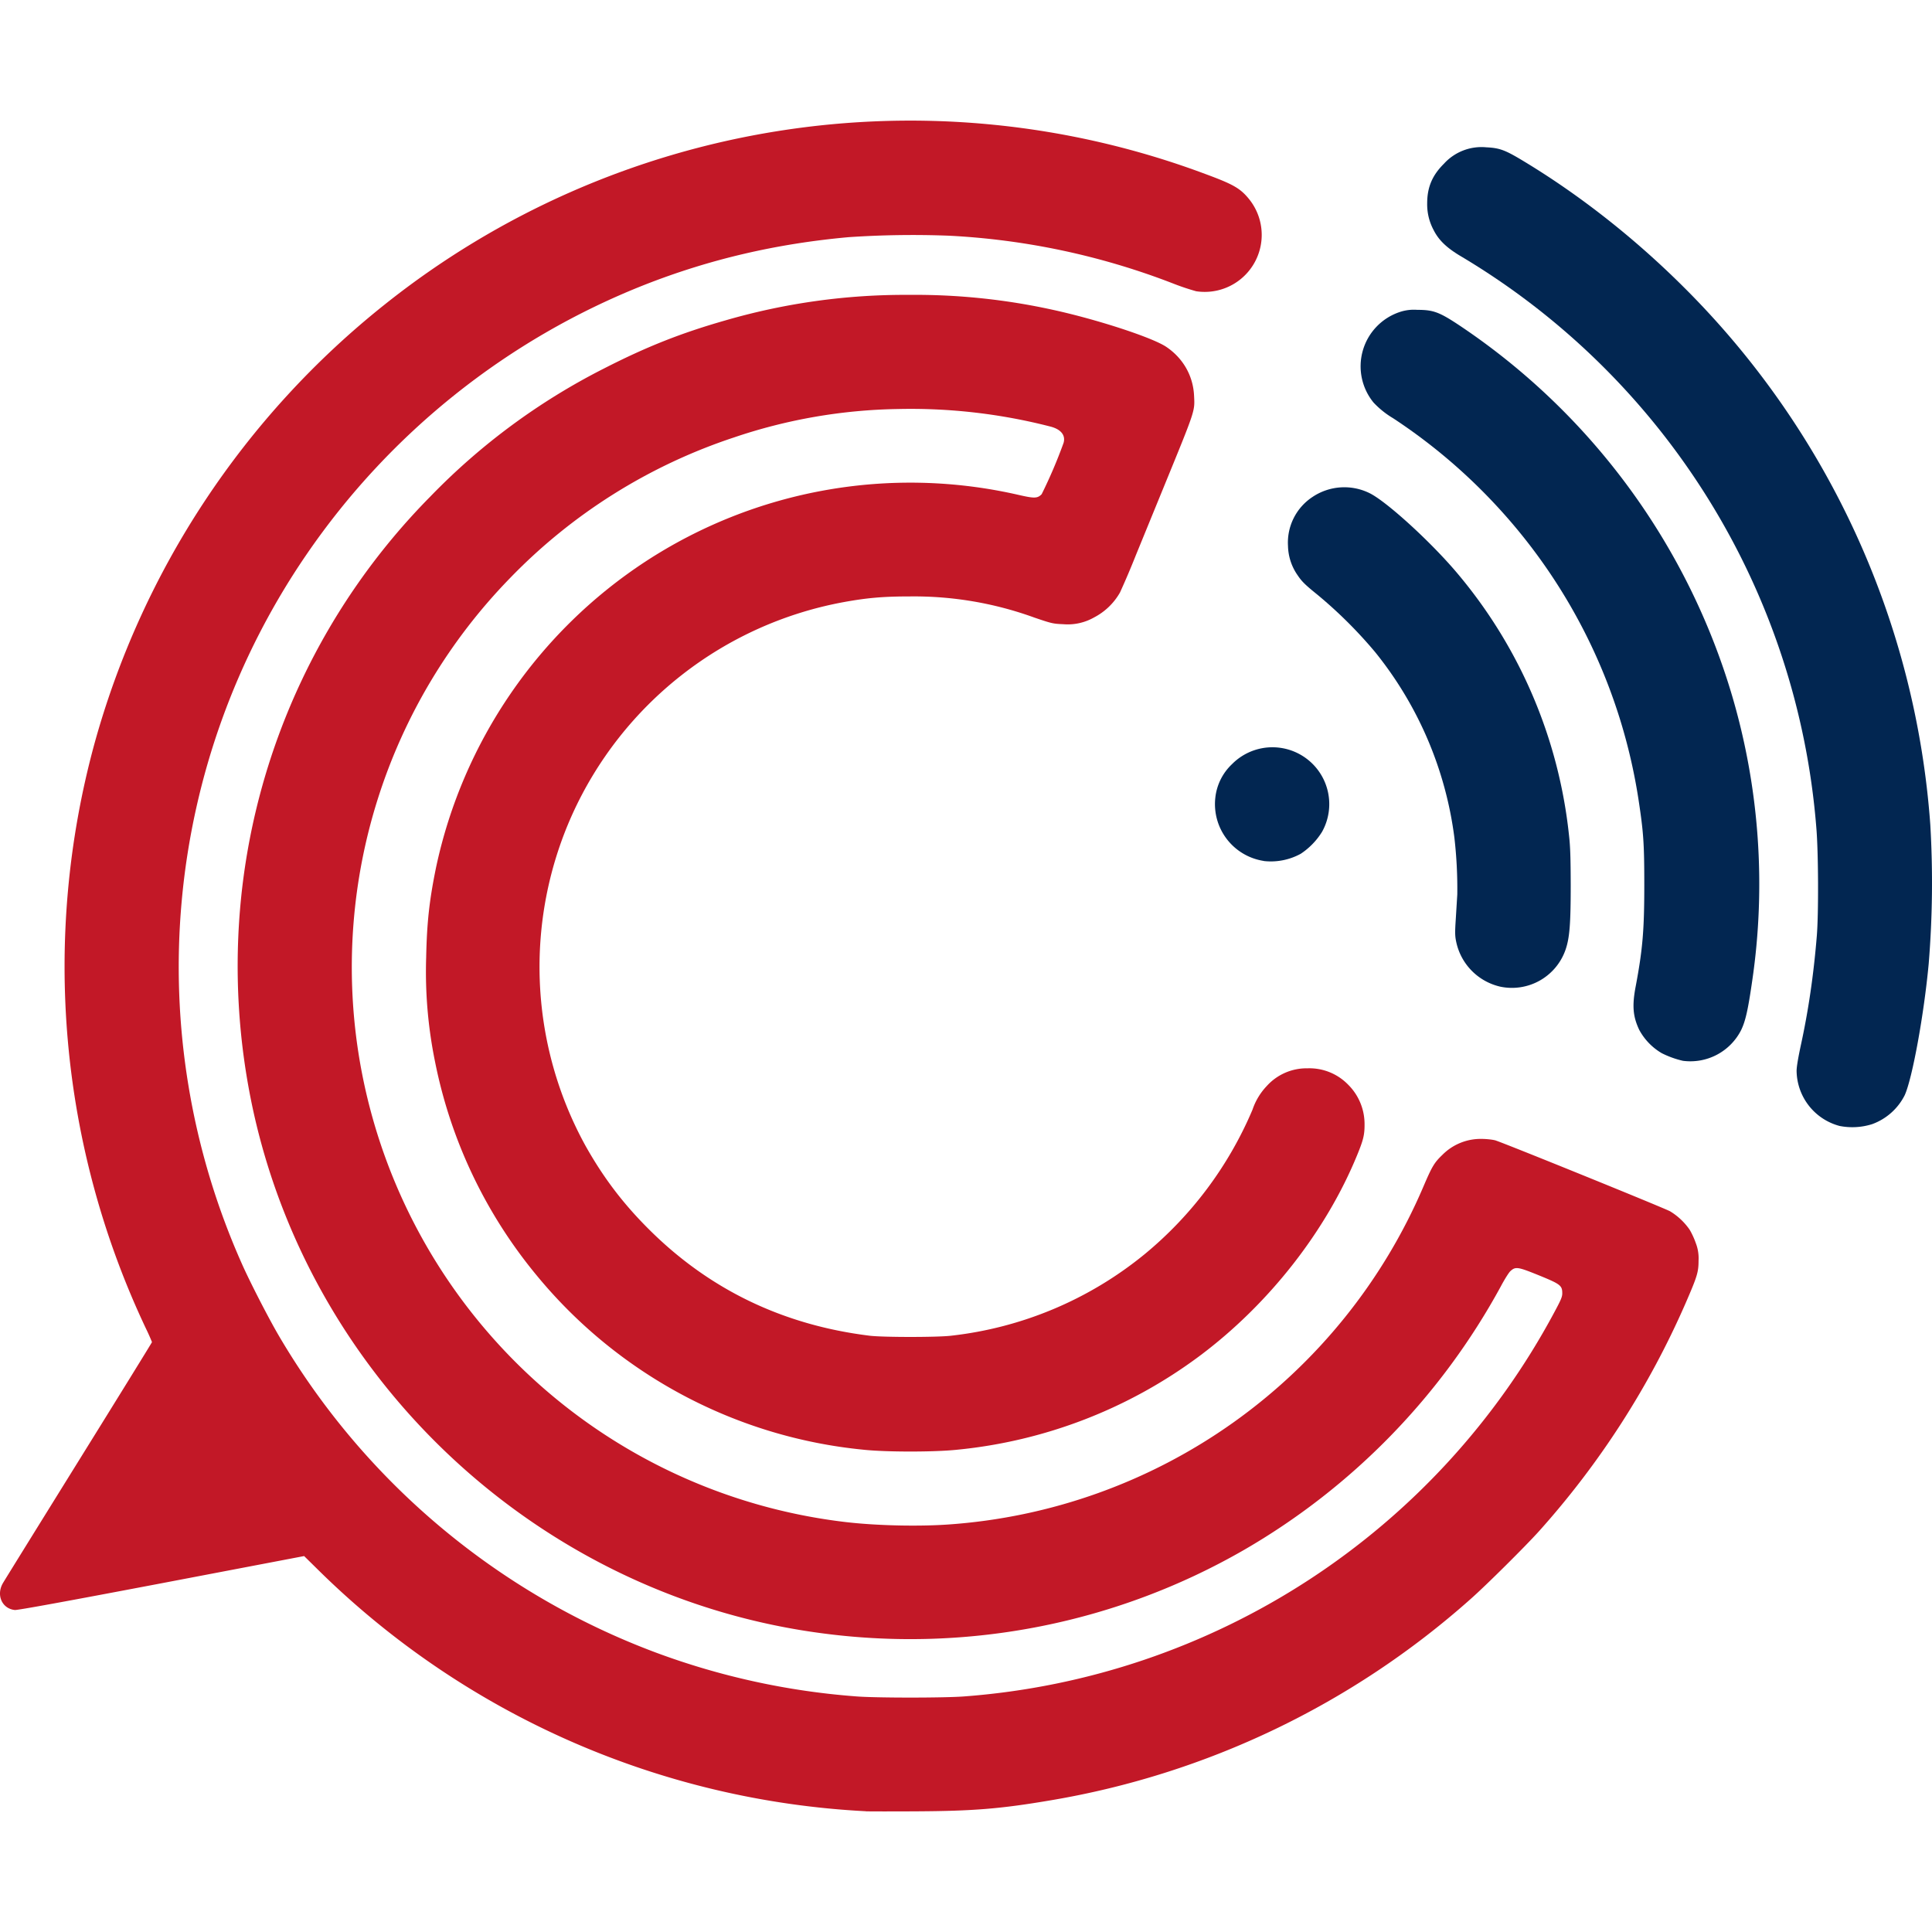 <?xml version="1.0" ?>
<svg xmlns="http://www.w3.org/2000/svg" viewBox="0 0 24 24">
	<path d="M 10.757,22.5 A 10.453,10.453 0.0 0,1 3.974,19.523 L 3.778,19.33 L 2.006,19.668 C 0.838,19.89 0.216,20.004 0.184,20.0 C 0.027,19.984 -0.049,19.818 0.034,19.67 C 0.054,19.635 0.48,18.948 0.979,18.144 C 1.479,17.339 1.888,16.677 1.888,16.672 A 2.54,2.54 0.0 0,0 1.816,16.51 A 10.51,10.51 0.0 0,1 1.172,9.243 A 10.562,10.562 0.0 0,1 4.785,3.778 A 10.469,10.469 0.0 0,1 14.972,2.161 C 15.316,2.288 15.404,2.337 15.512,2.468 A 0.708,0.708 0.0 0,1 14.859,3.618 A 3.013,3.013 0.0 0,1 14.563,3.518 A 8.96,8.96 0.0 0,0 11.789,2.928 A 11.806,11.806 0.0 0,0 10.544,2.946 C 9.644,3.027 8.814,3.221 8.005,3.539 A 9.173,9.173 0.0 0,0 3.807,6.889 A 9.061,9.061 0.0 0,0 3.002,15.693 C 3.1,15.916 3.33,16.363 3.458,16.583 A 9.138,9.138 0.0 0,0 8.148,20.529 A 9.092,9.092 0.0 0,0 10.633,21.073 C 10.869,21.093 11.748,21.093 11.984,21.073 A 9.082,9.082 0.0 0,0 19.307,16.304 C 19.389,16.152 19.407,16.111 19.407,16.067 C 19.407,15.969 19.385,15.952 19.115,15.842 C 18.851,15.735 18.826,15.732 18.761,15.792 C 18.743,15.809 18.691,15.891 18.648,15.972 A 8.446,8.446 0.0 0,1 15.46,19.25 A 8.307,8.307 0.0 0,1 10.241,20.293 C 6.778,19.851 3.912,17.236 3.152,13.826 A 8.442,8.442 0.0 0,1 2.997,11.134 A 8.289,8.289 0.0 0,1 5.344,6.17 A 8.087,8.087 0.0 0,1 7.502,4.578 C 8.032,4.307 8.459,4.138 9.008,3.981 A 7.994,7.994 0.0 0,1 11.291,3.663 A 7.961,7.961 0.0 0,1 13.085,3.85 C 13.629,3.969 14.314,4.192 14.488,4.309 C 14.696,4.449 14.821,4.667 14.833,4.914 C 14.843,5.112 14.854,5.079 14.457,6.049 L 14.11,6.897 A 9.93,9.93 0.0 0,1 13.913,7.36 A 0.788,0.788 0.0 0,1 13.591,7.67 A 0.662,0.662 0.0 0,1 13.207,7.754 C 13.082,7.749 13.064,7.745 12.85,7.672 A 4.375,4.375 0.0 0,0 11.308,7.409 C 10.975,7.409 10.776,7.426 10.484,7.479 A 4.616,4.616 0.0 0,0 7.11,10.115 A 4.61,4.61 0.0 0,0 7.272,14.231 C 7.492,14.623 7.733,14.943 8.053,15.263 C 8.805,16.016 9.723,16.46 10.805,16.593 C 10.972,16.613 11.645,16.613 11.812,16.593 A 4.604,4.604 0.0 0,0 14.213,15.585 A 4.696,4.696 0.0 0,0 15.559,13.785 A 0.795,0.795 0.0 0,1 15.736,13.491 A 0.666,0.666 0.0 0,1 16.243,13.271 A 0.67,0.67 0.0 0,1 16.745,13.472 A 0.689,0.689 0.0 0,1 16.951,13.964 C 16.952,14.094 16.937,14.159 16.861,14.344 C 16.473,15.294 15.761,16.202 14.902,16.844 A 6.02,6.02 0.0 0,1 11.89,18.009 C 11.608,18.039 11.009,18.039 10.727,18.009 A 6.015,6.015 0.0 0,1 6.668,15.845 A 5.998,5.998 0.0 0,1 5.404,13.188 A 5.57,5.57 0.0 0,1 5.294,11.895 C 5.303,11.455 5.334,11.18 5.417,10.775 A 6.05,6.05 0.0 0,1 8.024,6.972 A 6.014,6.014 0.0 0,1 12.658,6.149 C 12.851,6.193 12.888,6.192 12.94,6.139 A 6.08,6.08 0.0 0,0 13.212,5.502 C 13.24,5.406 13.178,5.331 13.045,5.298 A 6.959,6.959 0.0 0,0 11.155,5.081 A 6.654,6.654 0.0 0,0 9.121,5.433 A 6.869,6.869 0.0 0,0 6.334,7.183 A 6.925,6.925 0.0 0,0 4.451,13.069 A 6.947,6.947 0.0 0,0 10.508,18.908 C 10.888,18.952 11.402,18.964 11.778,18.938 A 6.941,6.941 0.0 0,0 17.683,14.738 C 17.79,14.488 17.817,14.443 17.918,14.346 A 0.67,0.67 0.0 0,1 18.408,14.148 C 18.462,14.148 18.536,14.156 18.572,14.165 C 18.65,14.185 20.663,15.002 20.746,15.047 A 0.797,0.797 0.0 0,1 20.986,15.271 C 21.01,15.308 21.046,15.384 21.065,15.44 A 0.52,0.52 0.0 0,1 21.1,15.66 C 21.1,15.804 21.083,15.858 20.936,16.196 A 10.573,10.573 0.0 0,1 19.121,19.018 C 18.954,19.204 18.461,19.694 18.268,19.864 A 10.454,10.454 0.0 0,1 13.053,22.364 C 12.429,22.47 12.093,22.497 11.386,22.501 C 11.076,22.503 10.793,22.502 10.757,22.501 L 10.757,22.5" fill="#c21827"/>
	<path d="M 22.852,13.987 A 0.718,0.718 0.0 0,1 22.318,13.303 C 22.318,13.253 22.338,13.136 22.371,12.983 C 22.464,12.556 22.529,12.117 22.569,11.627 C 22.592,11.354 22.589,10.578 22.563,10.281 A 9.096,9.096 0.0 0,0 18.157,3.189 C 17.973,3.081 17.873,2.985 17.809,2.858 A 0.674,0.674 0.0 0,1 17.729,2.527 C 17.729,2.327 17.791,2.179 17.937,2.034 A 0.63,0.63 0.0 0,1 18.464,1.83 C 18.627,1.838 18.695,1.863 18.907,1.99 C 19.617,2.416 20.308,2.96 20.919,3.57 A 10.475,10.475 0.0 0,1 23.979,10.246 A 12.33,12.33 0.0 0,1 23.959,11.971 C 23.9,12.609 23.754,13.405 23.66,13.607 A 0.732,0.732 0.0 0,1 23.255,13.965 A 0.818,0.818 0.0 0,1 22.852,13.987 L 22.852,13.987 M 20.907,13.178 A 1.158,1.158 0.0 0,1 20.643,13.083 A 0.745,0.745 0.0 0,1 20.363,12.793 C 20.285,12.628 20.273,12.495 20.319,12.254 C 20.406,11.792 20.426,11.553 20.426,10.993 C 20.426,10.478 20.416,10.339 20.355,9.938 A 6.907,6.907 0.0 0,0 18.579,6.271 A 6.946,6.946 0.0 0,0 17.305,5.195 A 1.105,1.105 0.0 0,1 17.063,5.001 A 0.711,0.711 0.0 0,1 17.385,3.877 A 0.553,0.553 0.0 0,1 17.605,3.849 C 17.809,3.849 17.881,3.876 18.15,4.056 A 8.4,8.4 0.0 0,1 21.516,8.64 A 8.276,8.276 0.0 0,1 21.766,12.188 C 21.714,12.548 21.683,12.683 21.63,12.794 A 0.707,0.707 0.0 0,1 20.907,13.178 L 20.907,13.178 M 18.63,12.255 A 0.724,0.724 0.0 0,1 18.09,11.702 C 18.074,11.628 18.073,11.586 18.084,11.42 L 18.103,11.111 A 5.552,5.552 0.0 0,0 18.067,10.406 A 4.597,4.597 0.0 0,0 17.082,8.1 A 5.583,5.583 0.0 0,0 16.366,7.388 C 16.216,7.267 16.172,7.224 16.123,7.151 A 0.66,0.66 0.0 0,1 16.0,6.783 A 0.679,0.679 0.0 0,1 16.302,6.175 A 0.709,0.709 0.0 0,1 17.011,6.125 C 17.224,6.228 17.791,6.746 18.118,7.139 A 6.027,6.027 0.0 0,1 19.491,10.379 C 19.507,10.516 19.511,10.664 19.512,10.987 C 19.512,11.474 19.499,11.646 19.449,11.794 A 0.705,0.705 0.0 0,1 18.629,12.255 L 18.63,12.255 M 15.7,10.695 A 0.714,0.714 0.0 0,1 15.097,9.911 A 0.672,0.672 0.0 0,1 15.304,9.493 A 0.706,0.706 0.0 0,1 16.423,10.333 A 0.884,0.884 0.0 0,1 16.158,10.606 A 0.773,0.773 0.0 0,1 15.7,10.696 L 15.7,10.695" fill="#022651"/>
</svg>